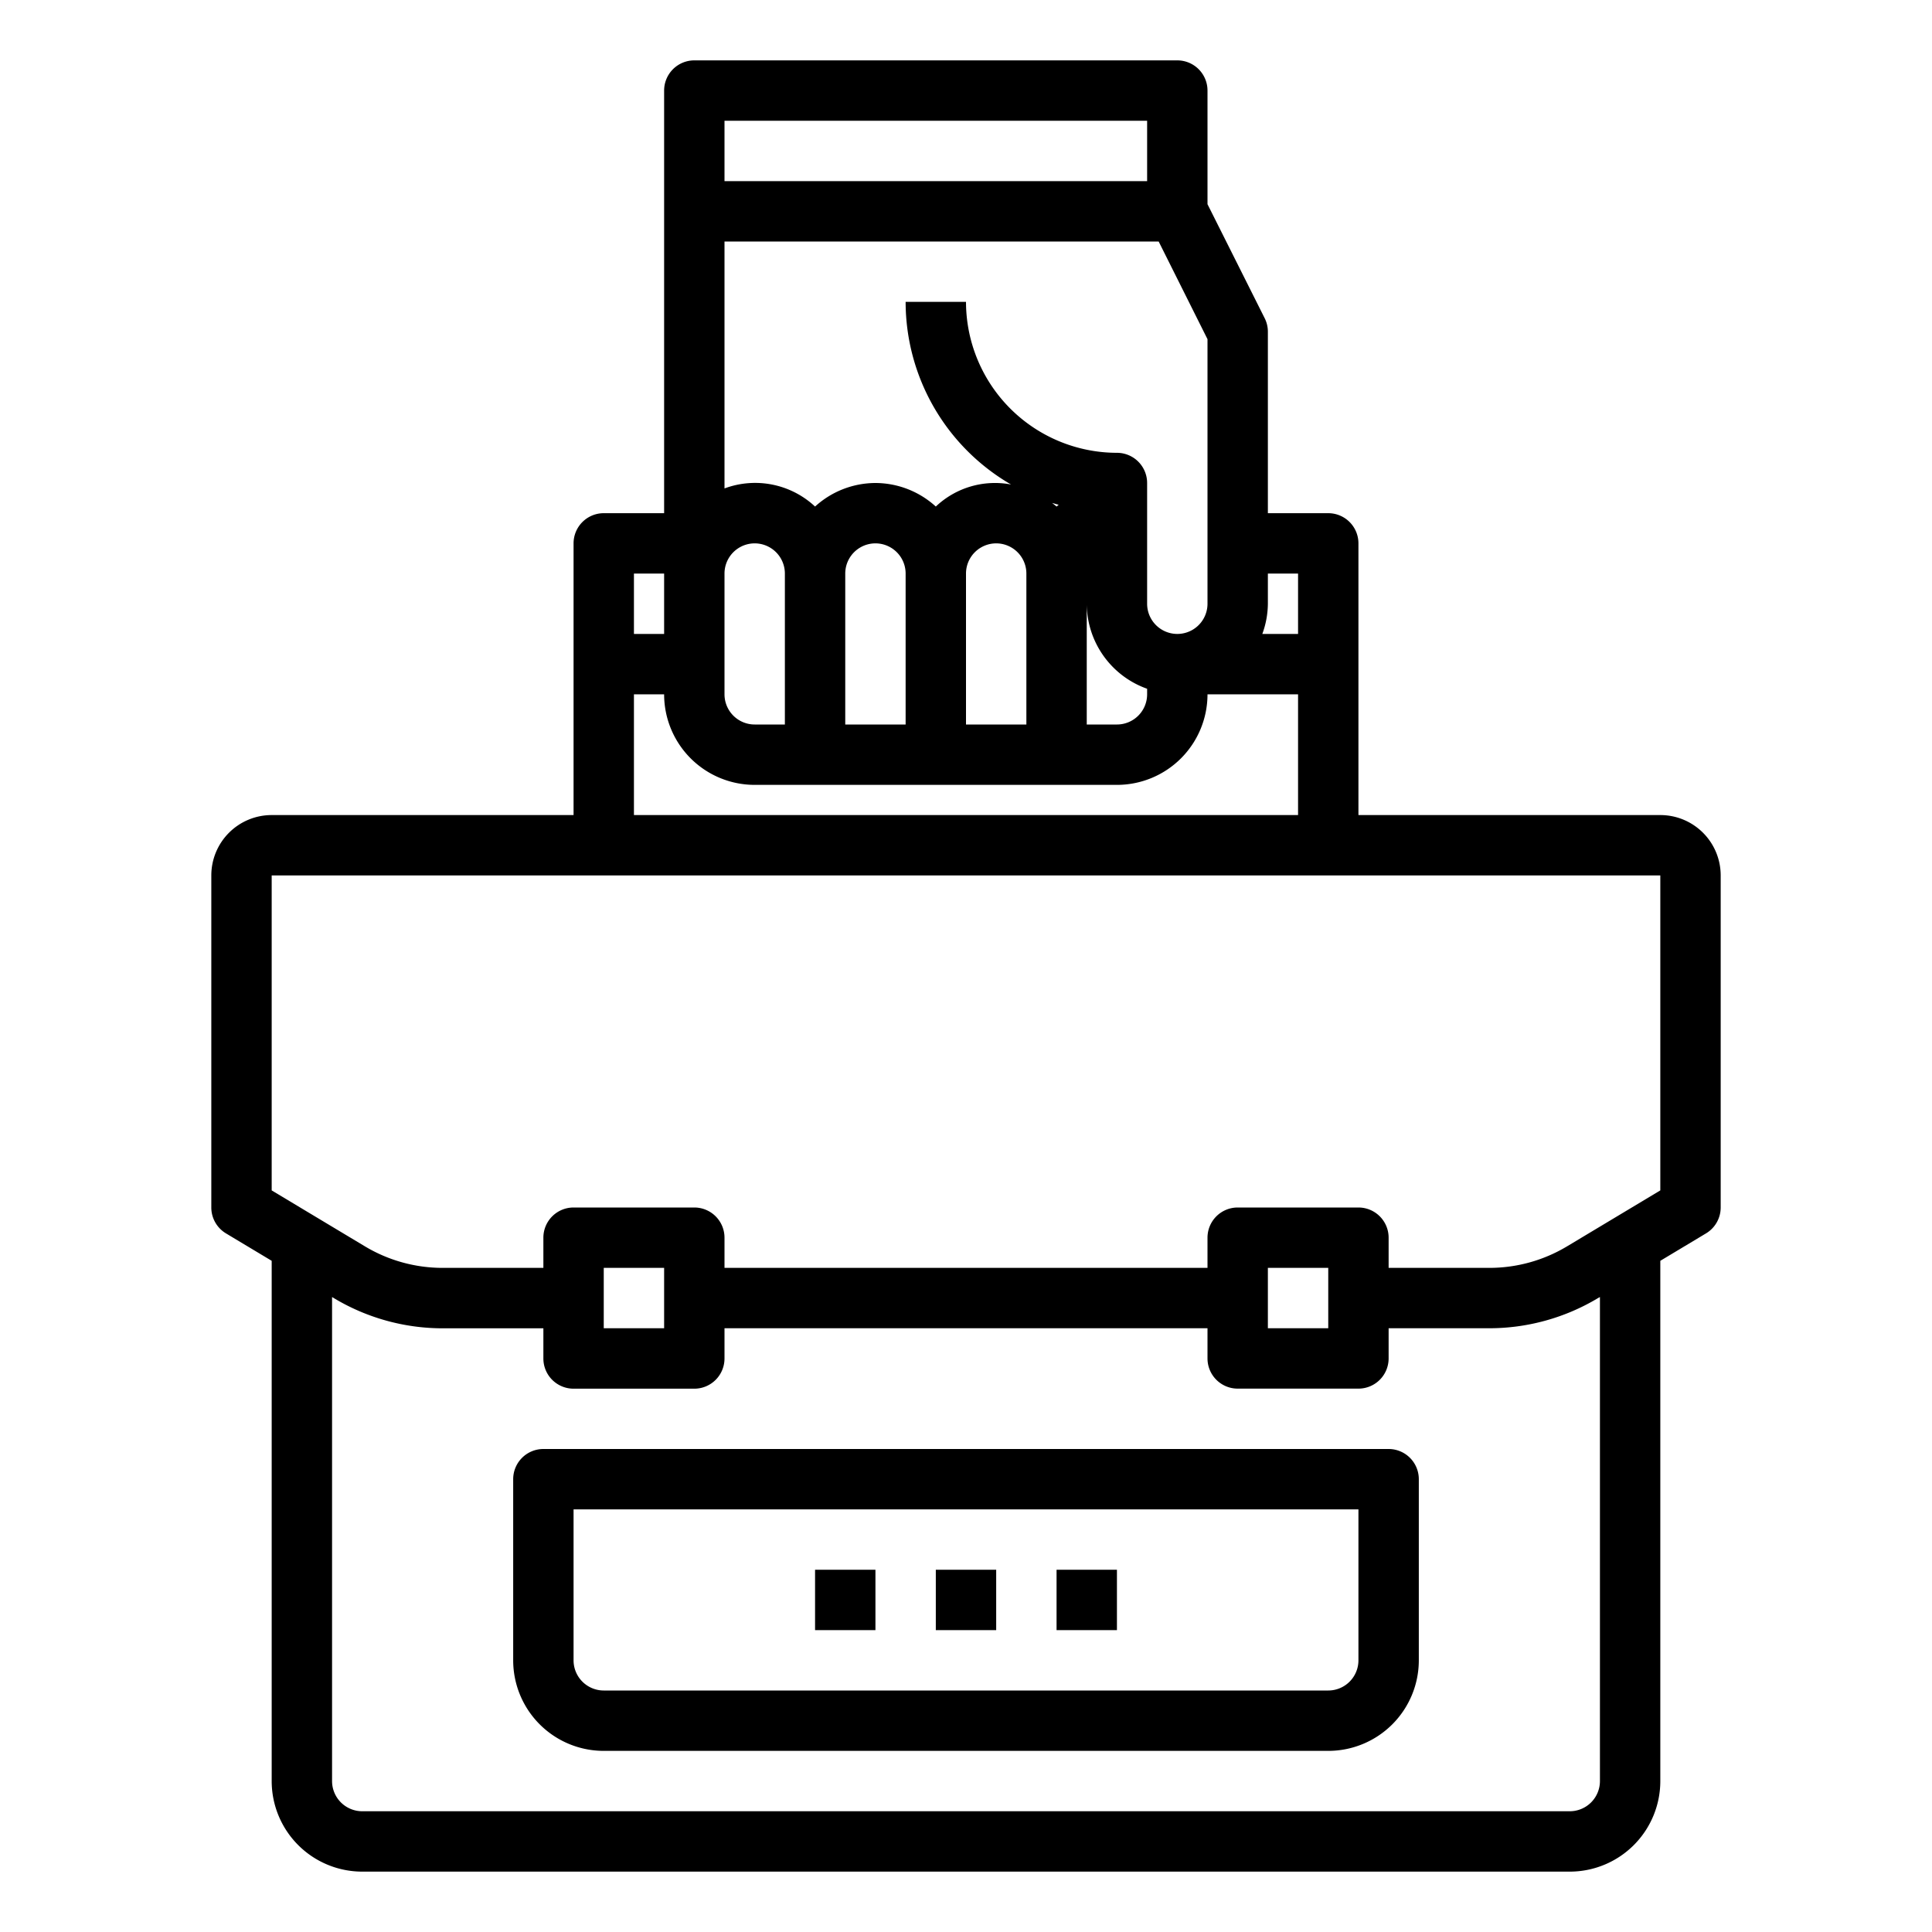 <svg xmlns="http://www.w3.org/2000/svg" viewBox="0 0 64 64" x="0px" y="0px"><g><path d="M55,27H45V18a1,1,0,0,0-1-1H42V11a1,1,0,0,0-.1-.447L40,6.764V3a1,1,0,0,0-1-1H23a1,1,0,0,0-1,1V17H20a1,1,0,0,0-1,1v9H9a2,2,0,0,0-2,2V40a1,1,0,0,0,.485.857L9,41.766V59a3,3,0,0,0,3,3H52a3,3,0,0,0,3-3V41.766l1.515-.909A1,1,0,0,0,57,40V29A2,2,0,0,0,55,27ZM43,19v2H41.816A2.966,2.966,0,0,0,42,20V19ZM28,19a1,1,0,0,1,2,0v5H28Zm1-3a2.981,2.981,0,0,0-2,.78,2.908,2.908,0,0,0-3-.6V8H38.382L40,11.236V20a1,1,0,0,1-2,0V16a1,1,0,0,0-1-1,5.006,5.006,0,0,1-5-5H30a7,7,0,0,0,3.492,6.05A2.849,2.849,0,0,0,31,16.78,2.981,2.981,0,0,0,29,16Zm-5,4V19a1,1,0,0,1,2,0v5H25a1,1,0,0,1-1-1Zm8-1a1,1,0,0,1,2,0v5H32Zm2.854-2.34c.071.023.144.041.216.062L35,16.78C34.953,16.738,34.9,16.7,34.854,16.66ZM36,20a3,3,0,0,0,2,2.816V23a1,1,0,0,1-1,1H36ZM38,4V6H24V4ZM22,19v2H21V19Zm-1,4h1a3,3,0,0,0,3,3H37a3,3,0,0,0,3-3h3v4H21ZM53,59a1,1,0,0,1-1,1H12a1,1,0,0,1-1-1V42.966l.06.036a7,7,0,0,0,3.6,1H18v1a1,1,0,0,0,1,1h4a1,1,0,0,0,1-1V44H40v1a1,1,0,0,0,1,1h4a1,1,0,0,0,1-1V44h3.338a7,7,0,0,0,3.6-1L53,42.966ZM20,44V42h2v2Zm22,0V42h2v2Zm13-4.566-3.09,1.853A5,5,0,0,1,49.338,42H46V41a1,1,0,0,0-1-1H41a1,1,0,0,0-1,1v1H24V41a1,1,0,0,0-1-1H19a1,1,0,0,0-1,1v1H14.662a5,5,0,0,1-2.573-.713L9,39.434V29H55Z"></path><path d="M46,48H18a1,1,0,0,0-1,1v6a3,3,0,0,0,3,3H44a3,3,0,0,0,3-3V49A1,1,0,0,0,46,48Zm-1,7a1,1,0,0,1-1,1H20a1,1,0,0,1-1-1V50H45Z"></path><rect x="31" y="52" width="2" height="2"></rect><rect x="35" y="52" width="2" height="2"></rect><rect x="27" y="52" width="2" height="2"></rect></g></svg>